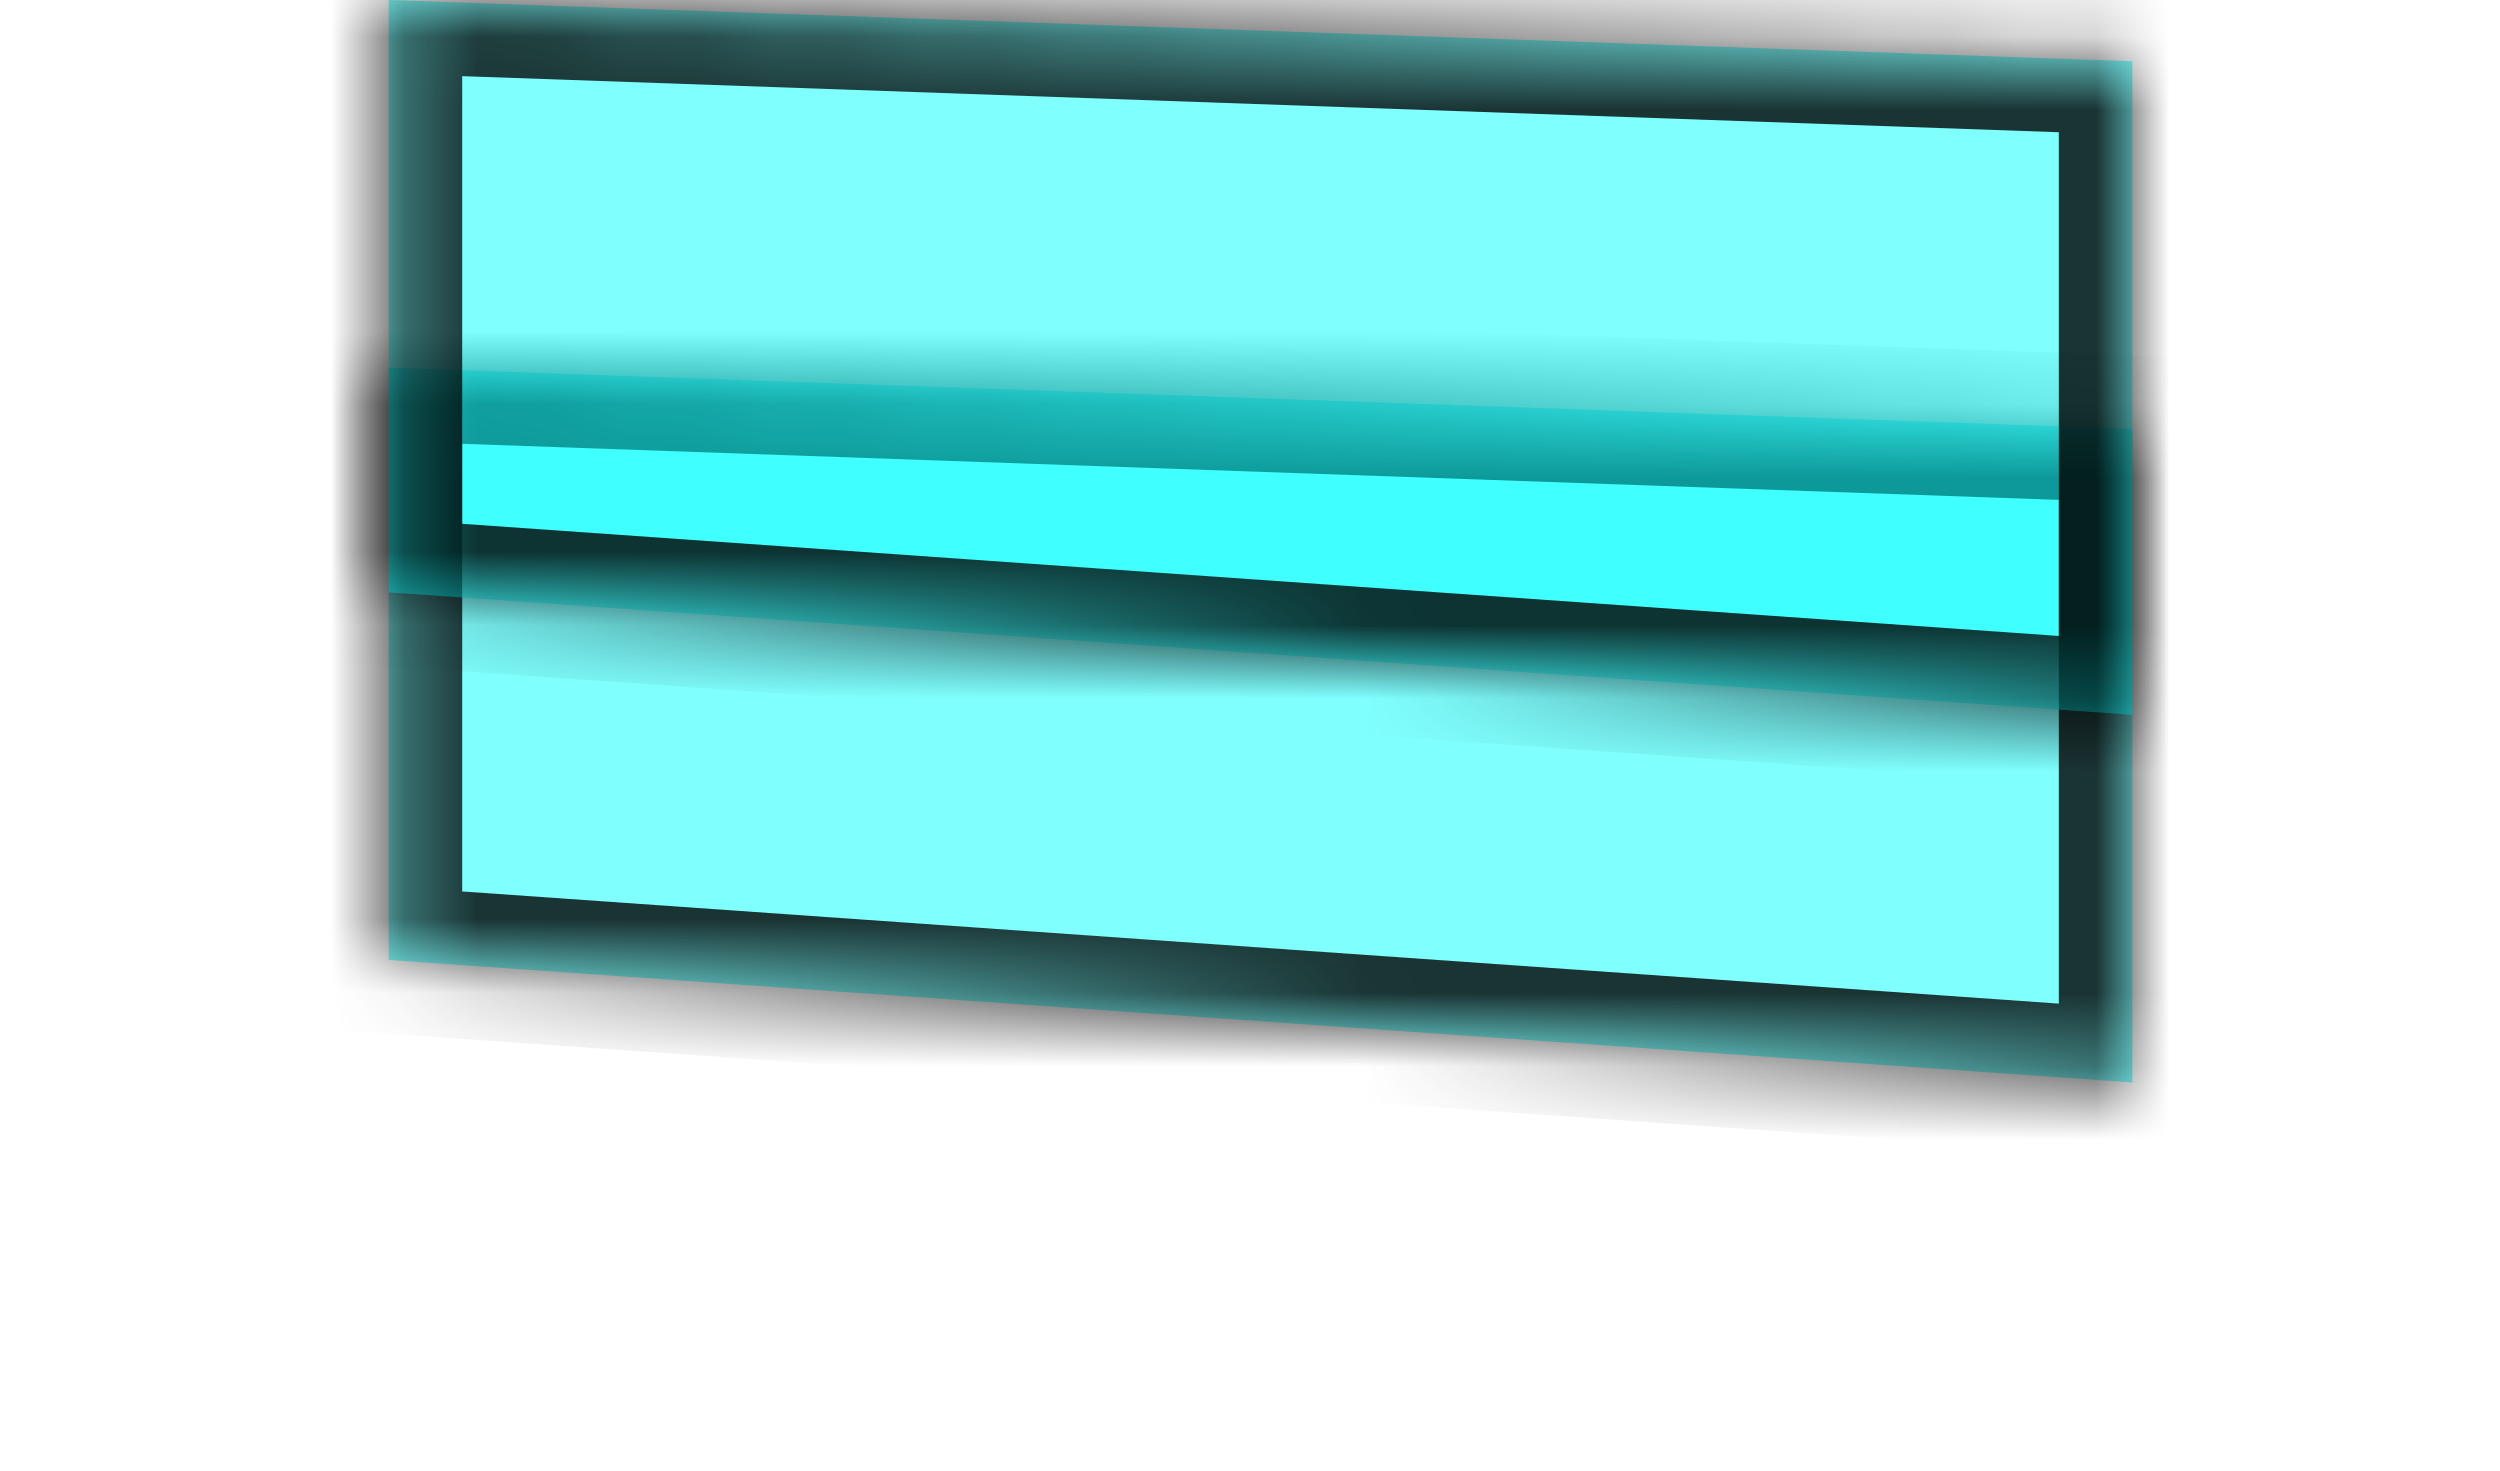 ﻿<?xml version="1.0" encoding="utf-8"?>
<svg version="1.1" xmlns:xlink="http://www.w3.org/1999/xlink" width="34px" height="20px" xmlns="http://www.w3.org/2000/svg">
  <defs>
    <mask fill="white" id="clip748">
      <path d="M 0.286 8.056  L 0.286 0  L 24 0.833  L 24 9.722  L 0.286 8.056  Z " fill-rule="evenodd" />
    </mask>
    <filter x="152px" y="542px" width="34px" height="20px" filterUnits="userSpaceOnUse" id="filter749">
      <feOffset dx="0" dy="5" in="SourceAlpha" result="shadowOffsetInner" />
      <feGaussianBlur stdDeviation="2.5" in="shadowOffsetInner" result="shadowGaussian" />
      <feComposite in2="shadowGaussian" operator="atop" in="SourceAlpha" result="shadowComposite" />
      <feColorMatrix type="matrix" values="0 0 0 0 0  0 0 0 0 0  0 0 0 0 0  0 0 0 0.349 0  " in="shadowComposite" />
    </filter>
    <g id="widget750">
      <path d="M 0.286 8.056  L 0.286 0  L 24 0.833  L 24 9.722  L 0.286 8.056  Z " fill-rule="nonzero" fill="#00ffff" stroke="none" fill-opacity="0.498" transform="matrix(1 0 0 1 157 542 )" />
      <path d="M 0.286 8.056  L 0.286 0  L 24 0.833  L 24 9.722  L 0.286 8.056  Z " stroke-width="2" stroke="#000000" fill="none" stroke-opacity="0.8" transform="matrix(1 0 0 1 157 542 )" mask="url(#clip748)" />
    </g>
  </defs>
  <g transform="matrix(1 0 0 1 -152 -542 )">
    <use xlink:href="#widget750" filter="url(#filter749)" />
    <use xlink:href="#widget750" />
  </g>
</svg>